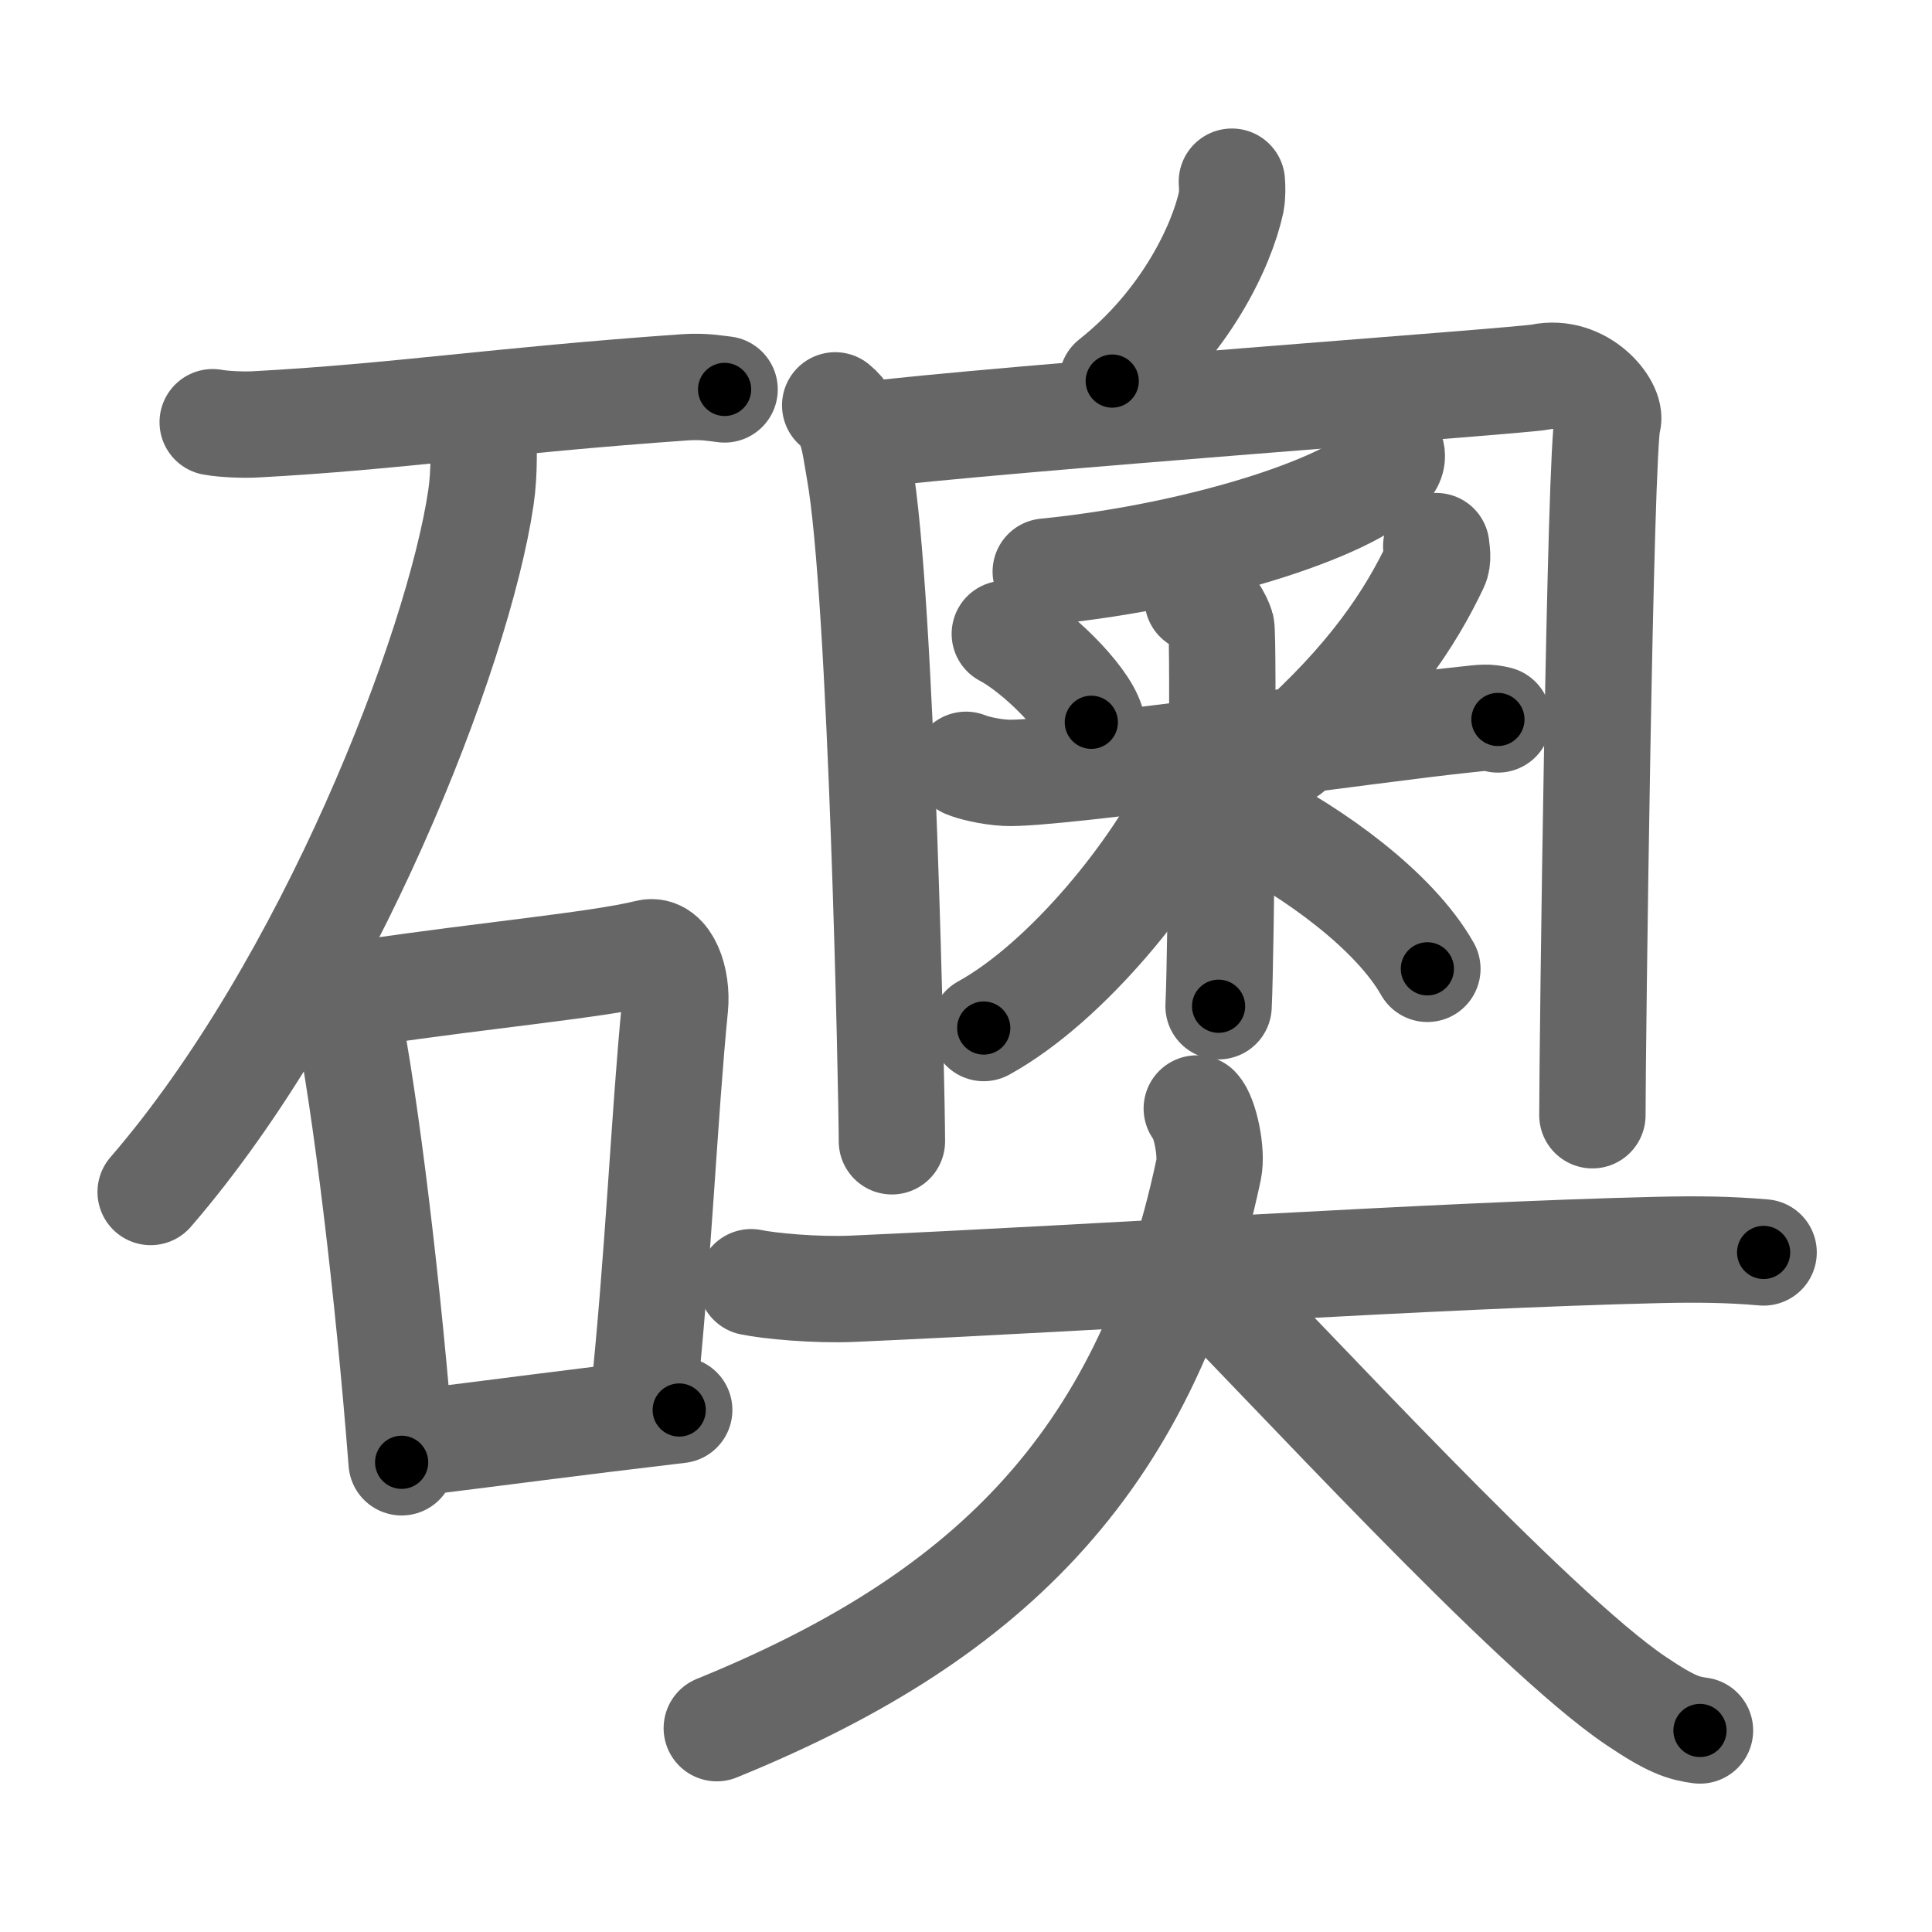 <svg xmlns="http://www.w3.org/2000/svg" viewBox="0 0 109 109" id="7907"><g fill="none" stroke="#666" stroke-width="6" stroke-linecap="round" stroke-linejoin="round"><g><g><path d="M12,23.82c0.64,0.12,1.81,0.16,2.44,0.12c7.98-0.43,13.56-1.34,24.21-2.09c1.06-0.07,1.7,0.06,2.23,0.12" /><path d="M27.24,24c0.05,1.02,0.11,2.63-0.11,4.09c-1.28,8.63-8.61,27.56-18.63,39.16" /><g><path d="M18.8,55.29c0.31,0.54,0.63,0.98,0.76,1.66c1.08,5.32,2.36,15.99,3.1,25.55" /><path d="M20.75,56c6.75-1,12.95-1.55,15.81-2.25c1.05-0.26,1.67,1.53,1.52,3.05c-0.62,6.28-0.91,14.02-1.83,22.71" /><path d="M23.59,81.38c4.71-0.58,8.54-1.1,14.73-1.83" /></g></g><g><g><path d="M69.5,10.25c0.02,0.29,0.04,0.75-0.04,1.16c-0.53,2.44-2.56,6.81-6.71,10.09" /><g><path d="M47.12,22.87c1.02,0.82,1.09,2.13,1.36,3.63c1.27,7.01,1.84,35.42,1.84,37.89" /><path d="M48.43,24.59c8.07-1,37.4-3.09,38.49-3.32c2.33-0.49,4.04,1.72,3.79,2.49c-0.44,1.32-0.87,35.37-0.87,39.16" /></g><g><g><path d="M78.49,25.5c0.05,0.17,0.07,0.41-0.11,0.68C76.88,28.39,68.1,31.34,59,32.25" /></g><g><path d="M56.69,35.76c1.77,0.93,4.44,3.55,4.88,4.99" /><path d="M81.03,30.81c0.02,0.27,0.13,0.73-0.05,1.1c-1.4,2.95-3.65,6.42-8.26,10.48" /><path d="M54.5,43.15c0.35,0.15,1.3,0.4,2.25,0.45c2.6,0.15,20.95-2.5,25.98-3.01c0.94-0.1,1.18-0.15,1.78,0" /><path d="M67.57,33.81c0.74,0.24,1.18,1.08,1.33,1.56c0.15,0.48,0,18.41-0.15,21.4" /><path d="M67.45,44.49c-2.1,4.53-7.22,10.9-11.95,13.51" /><path d="M70.29,46.16c3.82,1.93,8.36,5.19,10.24,8.5" /></g></g></g><g><path d="M42.38,72.34c0.99,0.21,3.62,0.46,5.71,0.37c14.17-0.63,32.77-1.89,45.49-2.19c2.19-0.05,3.95-0.03,5.92,0.14" /><path d="M67.52,62.54C67.97,63,68.4,65,68.19,65.98C64.62,82.89,55.27,91.46,40.44,97.5" /><path d="M66.78,71.03c5.89,5.91,19.63,20.97,25.52,24.93c2,1.35,2.7,1.55,3.61,1.67" /></g></g></g></g><g fill="none" stroke="#000" stroke-width="3" stroke-linecap="round" stroke-linejoin="round"><path d="M12,23.82c0.64,0.12,1.81,0.16,2.44,0.12c7.98-0.43,13.56-1.34,24.21-2.09c1.06-0.07,1.7,0.06,2.23,0.12" stroke-dasharray="28.988" stroke-dashoffset="28.988"><animate attributeName="stroke-dashoffset" values="28.988;28.988;0" dur="0.29s" fill="freeze" begin="0s;7907.click" /></path><path d="M27.24,24c0.05,1.02,0.11,2.63-0.11,4.09c-1.28,8.63-8.61,27.56-18.63,39.16" stroke-dasharray="47.883" stroke-dashoffset="47.883"><animate attributeName="stroke-dashoffset" values="47.883" fill="freeze" begin="7907.click" /><animate attributeName="stroke-dashoffset" values="47.883;47.883;0" keyTimes="0;0.377;1" dur="0.769s" fill="freeze" begin="0s;7907.click" /></path><path d="M18.8,55.29c0.31,0.54,0.63,0.98,0.76,1.66c1.08,5.32,2.36,15.99,3.1,25.55" stroke-dasharray="27.587" stroke-dashoffset="27.587"><animate attributeName="stroke-dashoffset" values="27.587" fill="freeze" begin="7907.click" /><animate attributeName="stroke-dashoffset" values="27.587;27.587;0" keyTimes="0;0.736;1" dur="1.045s" fill="freeze" begin="0s;7907.click" /></path><path d="M20.75,56c6.75-1,12.95-1.55,15.81-2.25c1.05-0.26,1.67,1.53,1.52,3.05c-0.62,6.28-0.91,14.02-1.83,22.71" stroke-dasharray="42.618" stroke-dashoffset="42.618"><animate attributeName="stroke-dashoffset" values="42.618" fill="freeze" begin="7907.click" /><animate attributeName="stroke-dashoffset" values="42.618;42.618;0" keyTimes="0;0.71;1" dur="1.471s" fill="freeze" begin="0s;7907.click" /></path><path d="M23.59,81.38c4.71-0.58,8.54-1.1,14.73-1.83" stroke-dasharray="14.844" stroke-dashoffset="14.844"><animate attributeName="stroke-dashoffset" values="14.844" fill="freeze" begin="7907.click" /><animate attributeName="stroke-dashoffset" values="14.844;14.844;0" keyTimes="0;0.909;1" dur="1.619s" fill="freeze" begin="0s;7907.click" /></path><path d="M69.5,10.25c0.02,0.29,0.04,0.75-0.04,1.16c-0.53,2.44-2.56,6.81-6.71,10.09" stroke-dasharray="13.496" stroke-dashoffset="13.496"><animate attributeName="stroke-dashoffset" values="13.496" fill="freeze" begin="7907.click" /><animate attributeName="stroke-dashoffset" values="13.496;13.496;0" keyTimes="0;0.923;1" dur="1.754s" fill="freeze" begin="0s;7907.click" /></path><path d="M47.12,22.87c1.02,0.82,1.09,2.13,1.36,3.63c1.27,7.01,1.84,35.42,1.84,37.89" stroke-dasharray="41.927" stroke-dashoffset="41.927"><animate attributeName="stroke-dashoffset" values="41.927" fill="freeze" begin="7907.click" /><animate attributeName="stroke-dashoffset" values="41.927;41.927;0" keyTimes="0;0.807;1" dur="2.173s" fill="freeze" begin="0s;7907.click" /></path><path d="M48.43,24.59c8.07-1,37.4-3.09,38.49-3.32c2.33-0.49,4.04,1.72,3.79,2.49c-0.44,1.32-0.87,35.37-0.87,39.16" stroke-dasharray="82.921" stroke-dashoffset="82.921"><animate attributeName="stroke-dashoffset" values="82.921" fill="freeze" begin="7907.click" /><animate attributeName="stroke-dashoffset" values="82.921;82.921;0" keyTimes="0;0.777;1" dur="2.796s" fill="freeze" begin="0s;7907.click" /></path><path d="M78.49,25.5c0.05,0.17,0.07,0.41-0.11,0.68C76.88,28.39,68.1,31.34,59,32.25" stroke-dasharray="21.318" stroke-dashoffset="21.318"><animate attributeName="stroke-dashoffset" values="21.318" fill="freeze" begin="7907.click" /><animate attributeName="stroke-dashoffset" values="21.318;21.318;0" keyTimes="0;0.929;1" dur="3.009s" fill="freeze" begin="0s;7907.click" /></path><path d="M56.69,35.76c1.77,0.93,4.44,3.55,4.88,4.99" stroke-dasharray="7.087" stroke-dashoffset="7.087"><animate attributeName="stroke-dashoffset" values="7.087" fill="freeze" begin="7907.click" /><animate attributeName="stroke-dashoffset" values="7.087;7.087;0" keyTimes="0;0.977;1" dur="3.08s" fill="freeze" begin="0s;7907.click" /></path><path d="M81.03,30.81c0.02,0.27,0.13,0.73-0.05,1.1c-1.4,2.95-3.65,6.42-8.26,10.48" stroke-dasharray="14.558" stroke-dashoffset="14.558"><animate attributeName="stroke-dashoffset" values="14.558" fill="freeze" begin="7907.click" /><animate attributeName="stroke-dashoffset" values="14.558;14.558;0" keyTimes="0;0.955;1" dur="3.226s" fill="freeze" begin="0s;7907.click" /></path><path d="M54.5,43.15c0.35,0.15,1.3,0.4,2.25,0.45c2.6,0.15,20.95-2.5,25.98-3.01c0.94-0.1,1.18-0.15,1.78,0" stroke-dasharray="30.258" stroke-dashoffset="30.258"><animate attributeName="stroke-dashoffset" values="30.258" fill="freeze" begin="7907.click" /><animate attributeName="stroke-dashoffset" values="30.258;30.258;0" keyTimes="0;0.914;1" dur="3.529s" fill="freeze" begin="0s;7907.click" /></path><path d="M67.57,33.81c0.74,0.24,1.18,1.08,1.33,1.56c0.15,0.48,0,18.41-0.15,21.4" stroke-dasharray="23.527" stroke-dashoffset="23.527"><animate attributeName="stroke-dashoffset" values="23.527" fill="freeze" begin="7907.click" /><animate attributeName="stroke-dashoffset" values="23.527;23.527;0" keyTimes="0;0.938;1" dur="3.764s" fill="freeze" begin="0s;7907.click" /></path><path d="M67.45,44.49c-2.1,4.53-7.22,10.9-11.95,13.51" stroke-dasharray="18.272" stroke-dashoffset="18.272"><animate attributeName="stroke-dashoffset" values="18.272" fill="freeze" begin="7907.click" /><animate attributeName="stroke-dashoffset" values="18.272;18.272;0" keyTimes="0;0.954;1" dur="3.947s" fill="freeze" begin="0s;7907.click" /></path><path d="M70.29,46.16c3.82,1.93,8.36,5.19,10.24,8.5" stroke-dasharray="13.47" stroke-dashoffset="13.47"><animate attributeName="stroke-dashoffset" values="13.47" fill="freeze" begin="7907.click" /><animate attributeName="stroke-dashoffset" values="13.47;13.47;0" keyTimes="0;0.967;1" dur="4.082s" fill="freeze" begin="0s;7907.click" /></path><path d="M42.38,72.34c0.99,0.21,3.62,0.46,5.71,0.37c14.17-0.63,32.77-1.89,45.49-2.19c2.19-0.05,3.95-0.03,5.92,0.14" stroke-dasharray="57.202" stroke-dashoffset="57.202"><animate attributeName="stroke-dashoffset" values="57.202" fill="freeze" begin="7907.click" /><animate attributeName="stroke-dashoffset" values="57.202;57.202;0" keyTimes="0;0.877;1" dur="4.654s" fill="freeze" begin="0s;7907.click" /></path><path d="M67.52,62.54C67.97,63,68.4,65,68.19,65.98C64.62,82.89,55.27,91.46,40.44,97.5" stroke-dasharray="47.634" stroke-dashoffset="47.634"><animate attributeName="stroke-dashoffset" values="47.634" fill="freeze" begin="7907.click" /><animate attributeName="stroke-dashoffset" values="47.634;47.634;0" keyTimes="0;0.907;1" dur="5.13s" fill="freeze" begin="0s;7907.click" /></path><path d="M66.78,71.03c5.89,5.91,19.63,20.97,25.52,24.93c2,1.35,2.7,1.55,3.61,1.67" stroke-dasharray="39.733" stroke-dashoffset="39.733"><animate attributeName="stroke-dashoffset" values="39.733" fill="freeze" begin="7907.click" /><animate attributeName="stroke-dashoffset" values="39.733;39.733;0" keyTimes="0;0.928;1" dur="5.527s" fill="freeze" begin="0s;7907.click" /></path></g></svg>